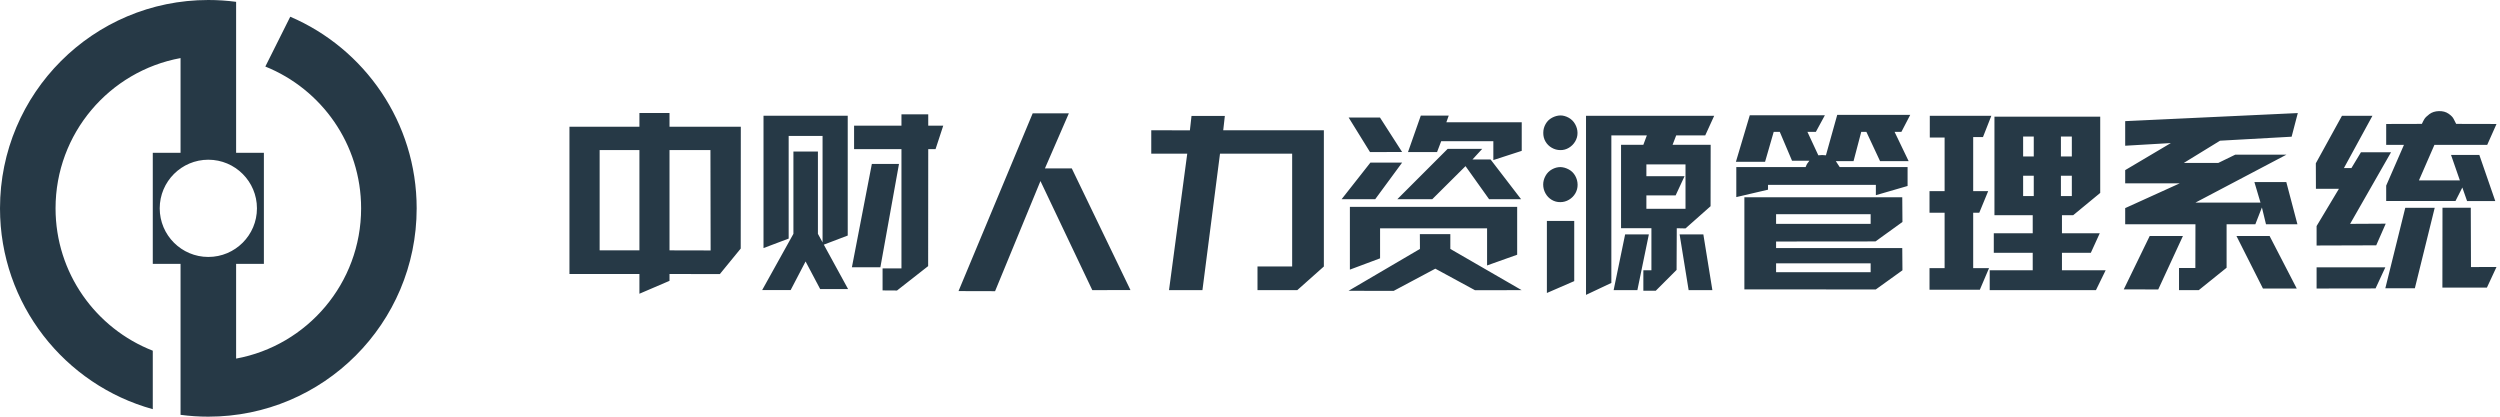<?xml version="1.0" encoding="UTF-8"?>
<svg width="240px" height="40px" viewBox="0 0 240 40" version="1.1" xmlns="http://www.w3.org/2000/svg" xmlns:xlink="http://www.w3.org/1999/xlink">
    <!-- Generator: Sketch 49.1 (51147) - http://www.bohemiancoding.com/sketch -->
    <title>logo</title>
    <desc>Created with Sketch.</desc>
    <defs></defs>
    <g id="Page-1" stroke="none" stroke-width="1" fill="none" fill-rule="evenodd">
        <g id="人事登录页2" transform="translate(-260, -358)" fill="#263946">
            <g id="Group-4" transform="translate(140, 280)">
                <g id="logo-人事系统" transform="translate(120, 78)">
                    <g id="Group" stroke-width="1">
                        <g id="Group-15">
                            <path d="M22.667,25.333 L22.667,34.425 C29.494,33.171 34.667,27.19 34.667,20 C34.667,13.834 30.862,8.557 25.472,6.388 L27.864,1.605 C35,4.66 40,11.746 40,20 C40,31.046 31.046,40 20,40 C19.096,40 18.206,39.94 17.333,39.824 L17.333,34.425 L17.333,25.333 L14.667,25.333 L14.667,14.667 L17.333,14.667 L17.333,5.575 C10.506,6.829 5.333,12.81 5.333,20 C5.333,26.219 9.204,31.533 14.667,33.667 L14.667,39.281 C6.21,36.947 0,29.199 0,20 C0,8.954 8.954,0 20,0 C20.904,0 21.794,0.06 22.667,0.176 L22.667,5.575 L22.667,14.667 L25.333,14.667 L25.333,25.333 L22.667,25.333 Z M20,24.667 C22.577,24.667 24.667,22.577 24.667,20 C24.667,17.423 22.577,15.333 20,15.333 C17.423,15.333 15.333,17.423 15.333,20 C15.333,22.577 17.423,24.667 20,24.667 Z" id="Combined-Shape"></path>
                        </g>
                    </g>
                    <path d="M61.384,12.167 L61.384,10.845 L64.273,10.845 L64.273,12.167 L71.118,12.167 L71.109,23.861 L69.104,26.313 L64.273,26.303 L64.273,26.96 L61.384,28.199 L61.384,26.303 L54.667,26.303 L54.667,12.167 L61.384,12.167 Z M61.384,14.409 L57.565,14.409 L57.565,24.034 L61.384,24.034 L61.384,14.409 Z M64.273,24.034 L68.22,24.043 L68.202,14.409 L64.273,14.409 L64.273,24.034 Z M86.54,14.318 L81.992,14.318 L81.992,12.066 L86.54,12.066 L86.54,10.973 L89.111,10.973 L89.111,12.066 L90.551,12.066 L89.812,14.318 L89.111,14.318 L89.102,25.547 L86.112,27.889 L84.727,27.88 L84.727,25.766 L86.54,25.766 L86.54,14.318 Z M83.697,15.74 L86.303,15.74 L84.517,25.656 L81.783,25.656 L83.697,15.74 Z M79.085,23.487 L81.418,27.753 L78.738,27.753 L77.335,25.1 L75.904,27.844 L73.169,27.844 L76.168,22.448 L76.168,14.546 L78.52,14.546 L78.52,22.448 L78.966,23.268 L78.966,13.051 L75.712,13.051 L75.712,22.904 L73.297,23.815 L73.297,11.109 L81.382,11.109 L81.382,22.612 L79.085,23.487 Z M99.137,10.882 L102.609,10.882 L100.312,16.168 L102.892,16.168 L108.525,27.844 L104.861,27.853 L99.884,17.38 L95.527,27.953 L92.018,27.944 L99.137,10.882 Z M112.225,27.853 L113.975,14.755 L110.521,14.755 L110.521,12.504 L114.23,12.513 L114.385,11.128 L117.585,11.128 L117.43,12.504 L127.091,12.504 L127.091,25.583 L124.539,27.853 L120.72,27.853 L120.72,25.583 L124.047,25.583 L124.047,14.755 L117.12,14.755 L115.434,27.853 L112.225,27.853 Z M129.589,19.859 L145.648,19.859 L145.648,24.453 L142.759,25.483 L142.759,21.919 L132.487,21.919 L132.487,24.8 L129.589,25.884 L129.589,19.859 Z M136.306,22.475 L139.232,22.475 L139.232,23.897 L146.077,27.853 L141.602,27.862 L137.792,25.793 L133.79,27.926 L129.461,27.917 L136.315,23.897 L136.306,22.475 Z M141.355,15.311 L143.096,15.311 L146.022,19.121 L142.951,19.121 L140.69,15.949 L137.5,19.121 L134.146,19.121 L138.977,14.29 L142.294,14.29 L141.355,15.311 Z M131.557,15.612 L134.602,15.612 L132.022,19.121 L128.796,19.121 L131.557,15.612 Z M138.357,13.552 L137.956,14.6 L135.167,14.6 L136.397,11.1 L139.077,11.1 L138.849,11.738 L146.086,11.738 L146.086,14.482 L143.361,15.366 L143.361,13.552 L138.357,13.552 Z M129.47,11.283 L132.478,11.283 L134.602,14.591 L131.521,14.6 L129.47,11.283 Z M160.915,12.996 L160.569,13.898 L164.224,13.898 L164.215,19.796 L161.809,21.928 L160.97,21.91 L160.952,25.911 L158.956,27.908 L157.762,27.908 L157.762,25.948 L158.536,25.948 L158.536,21.91 L155.62,21.91 L155.62,13.898 L157.762,13.898 L158.099,12.996 L154.69,12.996 L154.69,27.16 L152.257,28.309 L152.257,11.119 L164.561,11.119 L163.704,12.996 L160.915,12.996 Z M158.053,15.785 L158.053,16.915 L161.717,16.915 L160.861,18.757 L158.053,18.757 L158.053,20.042 L161.809,20.042 L161.809,15.785 L158.053,15.785 Z M149.796,16.04 C150.063,16.046 150.33,16.121 150.598,16.264 C150.865,16.407 151.073,16.612 151.222,16.879 C151.371,17.146 151.447,17.429 151.45,17.727 C151.453,18.024 151.382,18.301 151.236,18.556 C151.084,18.817 150.879,19.024 150.62,19.176 C150.362,19.328 150.087,19.404 149.796,19.404 C149.498,19.41 149.221,19.337 148.966,19.185 C148.711,19.033 148.51,18.825 148.365,18.561 C148.219,18.296 148.146,18.015 148.146,17.717 C148.146,17.432 148.22,17.154 148.369,16.883 C148.518,16.613 148.725,16.405 148.989,16.259 C149.253,16.113 149.522,16.04 149.796,16.04 Z M149.796,11.082 C150.057,11.082 150.32,11.153 150.584,11.296 C150.848,11.439 151.056,11.644 151.208,11.911 C151.36,12.179 151.438,12.46 151.441,12.755 C151.444,13.049 151.369,13.324 151.217,13.579 C151.066,13.835 150.862,14.038 150.607,14.19 C150.352,14.342 150.081,14.415 149.796,14.409 C149.504,14.409 149.229,14.334 148.971,14.186 C148.712,14.037 148.51,13.836 148.365,13.584 C148.219,13.332 148.149,13.051 148.155,12.741 C148.155,12.449 148.229,12.171 148.378,11.907 C148.527,11.643 148.734,11.441 148.998,11.301 C149.262,11.161 149.528,11.088 149.796,11.082 Z M148.501,21.208 L151.126,21.208 L151.126,26.987 L148.501,28.126 L148.501,21.208 Z M163.522,22.503 L164.388,27.853 L162.109,27.853 L161.243,22.503 L163.522,22.503 Z M158.29,22.503 L157.188,27.853 L154.909,27.853 L156.012,22.503 L158.29,22.503 Z M169.729,17.745 L169.729,18.21 L166.685,18.921 L166.685,16.04 L173.339,16.04 C173.411,15.858 173.463,15.749 173.493,15.712 L173.703,15.43 L172.035,15.43 L170.859,12.659 L170.276,12.659 L169.447,15.53 L166.648,15.53 L167.979,11.064 L175.189,11.064 L174.323,12.659 L173.512,12.659 L174.56,14.91 C174.809,14.874 175.052,14.874 175.289,14.91 L176.374,11.027 L183.383,11.027 L182.535,12.659 L181.879,12.659 L183.228,15.466 L180.484,15.466 L179.172,12.659 L178.68,12.659 L177.941,15.466 L176.237,15.466 C176.365,15.648 176.489,15.84 176.611,16.04 L183.128,16.04 L183.128,17.854 L180.083,18.738 L180.083,17.745 L169.729,17.745 Z M167.46,18.939 L182.617,18.939 L182.635,21.309 L180.047,23.177 L170.504,23.186 L170.504,23.815 L182.617,23.815 L182.635,25.948 L180.074,27.789 L167.46,27.78 L167.46,18.939 Z M179.582,20.561 L170.504,20.561 L170.504,21.491 L179.582,21.491 L179.582,20.561 Z M170.504,25.283 L170.504,26.13 L179.582,26.13 L179.582,25.283 L170.504,25.283 Z M191.167,11.119 L190.365,13.16 L189.426,13.16 L189.426,18.346 L190.866,18.346 L190.009,20.425 L189.426,20.425 L189.426,25.738 L190.948,25.738 L190.064,27.816 L185.233,27.816 L185.233,25.738 L186.682,25.738 L186.682,20.425 L185.233,20.425 L185.233,18.346 L186.682,18.346 L186.682,13.206 L185.26,13.206 L185.26,11.119 L191.167,11.119 Z M191.012,25.948 L195.141,25.948 L195.141,24.271 L191.404,24.271 L191.404,22.393 L195.141,22.393 L195.141,20.661 L191.467,20.661 L191.467,11.201 L201.621,11.201 L201.621,18.52 L199.023,20.661 L197.948,20.661 L197.948,22.393 L201.576,22.393 L200.719,24.271 L197.948,24.271 L197.948,25.948 L202.141,25.948 L201.211,27.853 L191.012,27.853 L191.012,25.948 Z M195.241,16.87 L194.22,16.87 L194.22,18.82 L195.241,18.82 L195.241,16.87 Z M195.241,13.106 L194.22,13.106 L194.22,15.02 L195.241,15.02 L195.241,13.106 Z M197.848,18.82 L198.896,18.82 L198.896,16.87 L197.848,16.87 L197.848,18.82 Z M198.896,13.106 L197.848,13.106 L197.848,15.02 L198.896,15.02 L198.896,13.106 Z M213.124,13.507 L209.651,15.639 L212.96,15.639 L214.591,14.846 L219.504,14.846 L210.763,19.449 L217.007,19.449 L216.423,17.481 L219.486,17.481 L220.552,21.527 L217.535,21.527 L217.143,19.914 L216.514,21.527 L213.753,21.527 L213.753,25.702 L211.082,27.853 L209.186,27.853 L209.186,25.729 L210.754,25.729 L210.763,21.527 L204.018,21.527 L204.018,19.978 L209.259,17.599 L204.018,17.599 L204.018,16.332 L208.402,13.734 L204.018,13.99 L204.018,11.629 L220.589,10.854 L219.996,13.124 L213.124,13.507 Z M217.882,22.658 L220.488,27.698 L217.243,27.698 L214.701,22.658 L217.882,22.658 Z M206.37,22.658 L209.56,22.658 L207.19,27.789 L203.882,27.78 L206.37,22.658 Z M236.147,17.316 L235.299,14.874 L238.016,14.874 L239.547,19.303 L236.84,19.303 L236.384,18 L235.728,19.294 L229.074,19.294 L229.074,17.818 L230.779,13.908 L229.074,13.908 L229.074,11.902 L232.501,11.893 C232.568,11.741 232.644,11.592 232.729,11.447 C232.814,11.301 232.98,11.137 233.226,10.954 C233.472,10.772 233.776,10.676 234.137,10.667 C234.499,10.658 234.806,10.74 235.058,10.913 C235.31,11.087 235.476,11.258 235.555,11.428 L235.792,11.893 L239.665,11.902 L238.772,13.908 L233.704,13.908 L232.219,17.316 L236.147,17.316 Z M225.738,16.132 L226.65,14.619 L229.539,14.619 L225.611,21.491 L229.029,21.473 L228.117,23.551 L222.393,23.569 L222.393,21.701 L224.535,18.128 L222.329,18.128 L222.32,15.676 L224.827,11.119 L227.753,11.119 L225.018,16.132 L225.738,16.132 Z M237.195,19.941 L237.214,25.638 L239.665,25.629 L238.745,27.607 L234.47,27.607 L234.479,19.941 L237.195,19.941 Z M228.992,25.665 L228.053,27.689 L222.393,27.698 L222.393,25.665 L228.992,25.665 Z M233.732,19.951 L231.827,27.671 L228.992,27.671 L230.906,19.951 L233.732,19.951 Z" id="中财人力资源管理系统"></path>
                </g>
            </g>
        </g>
    </g>
</svg>